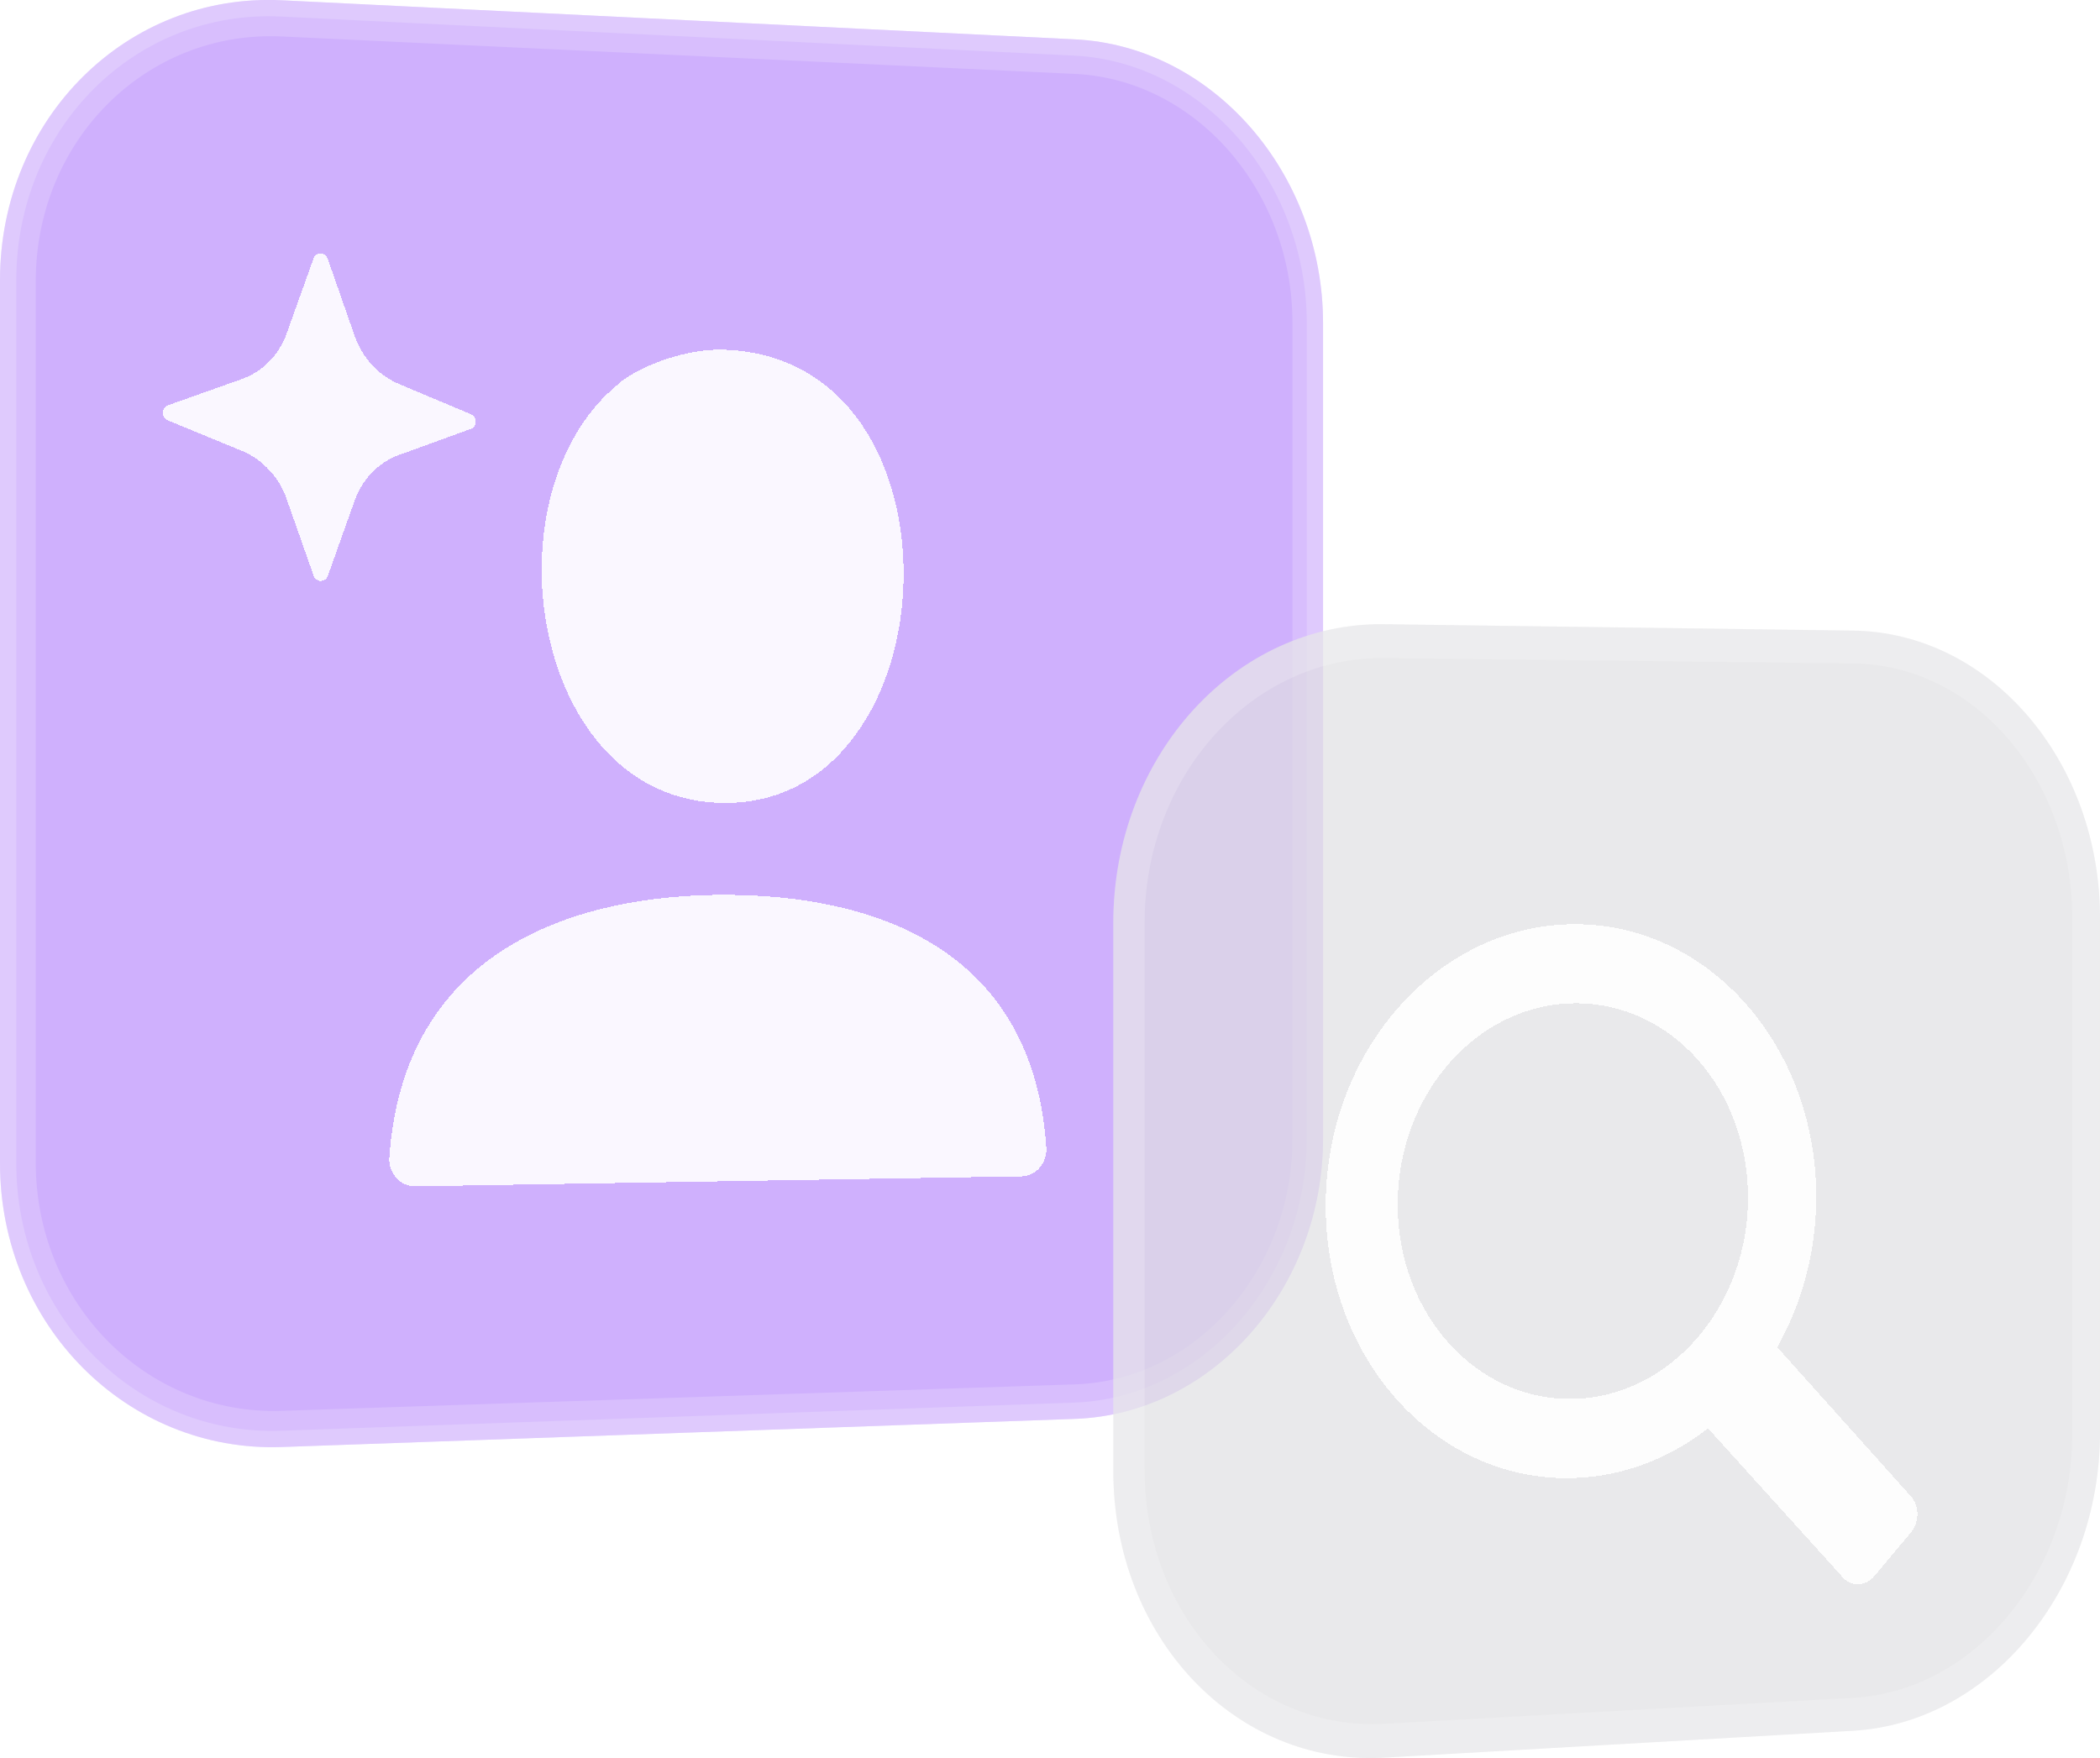<svg width="129" height="108" viewBox="0 0 129 108" fill="none" xmlns="http://www.w3.org/2000/svg">
	<g clip-path="url(#clip0_23908_127366)">
		<path d="M0 17.235C0 7.258 7.819 -0.448 17.312 0.018L66.027 2.418C74.505 2.836 81.273 10.643 81.273 19.861V69.933C81.273 79.151 74.505 86.865 66.027 87.165L17.312 88.894C7.823 89.231 0 81.417 0 71.441L0 17.235Z" fill="#CFB0FD"/>
		<path d="M0.5 17.235C0.5 7.524 8.1 0.066 17.288 0.518C17.288 0.518 17.288 0.518 17.288 0.518L66.003 2.917C74.175 3.321 80.773 10.868 80.773 19.861V69.933C80.773 78.924 74.178 86.376 66.01 86.665L17.294 88.394C8.108 88.721 0.5 81.154 0.5 71.441V17.235Z" stroke="white" stroke-opacity="0.18"/>
		<path fill-rule="evenodd" clip-rule="evenodd" d="M66.023 4.54L17.312 2.24C9.015 1.851 2.195 8.591 2.195 17.305V71.4C2.195 80.114 9.015 86.95 17.312 86.672L66.027 85.046C73.454 84.798 79.393 78.051 79.393 69.966V19.801C79.393 11.721 73.454 4.888 66.027 4.54H66.023ZM17.312 0.018C7.819 -0.448 0 7.258 0 17.235V71.441C0 81.421 7.819 89.231 17.312 88.894L66.027 87.165C74.505 86.865 81.273 79.151 81.273 69.933V19.861C81.273 10.643 74.505 2.836 66.027 2.418L17.312 0.018Z" fill="white" fill-opacity="0.18"/>
		<g filter="url(#filter0_d_23908_127366)">
			<path d="M19.263 11.872C19.415 11.454 19.989 11.476 20.137 11.905V11.909L21.788 16.642C22.255 17.986 23.254 19.064 24.517 19.593L28.926 21.445C29.322 21.612 29.322 22.204 28.926 22.349L24.517 23.948C23.254 24.408 22.258 25.426 21.788 26.745L20.137 31.381C19.985 31.8 19.411 31.788 19.263 31.363L17.605 26.645C17.131 25.297 16.124 24.219 14.839 23.689L10.307 21.823C9.896 21.652 9.896 21.045 10.307 20.901L14.839 19.294C16.124 18.838 17.131 17.816 17.605 16.497L19.263 11.872Z" fill="white" fill-opacity="0.9" shape-rendering="crispEdges"/>
			<path d="M37.982 19.597C38.053 19.523 38.127 19.453 38.212 19.393C38.889 18.901 39.874 18.394 41.055 18.02C42.203 17.645 43.421 17.445 44.48 17.483C48.349 17.612 51.114 19.445 52.921 22.052V22.06C54.72 24.682 55.572 28.163 55.505 31.625C55.439 35.084 54.454 38.543 52.577 41.102C50.729 43.676 48.004 45.35 44.48 45.328C38.56 45.291 34.835 40.547 33.658 34.825C32.514 29.226 33.917 22.889 37.982 19.597Z" fill="white" fill-opacity="0.9" shape-rendering="crispEdges"/>
			<path d="M64.28 66.603C63.506 54.164 53.599 50.979 44.509 50.972C35.42 50.964 24.746 54.26 23.91 67.203C23.91 68.144 24.635 68.896 25.527 68.881L62.776 68.266C63.606 68.251 64.276 67.507 64.276 66.603H64.28Z" fill="white" fill-opacity="0.9" shape-rendering="crispEdges"/>
		</g>
		<path d="M68.389 56.693C68.389 46.435 75.909 38.221 85.035 38.347L113.828 38.74C122.269 38.855 129 46.757 129 56.39V88.009C129 97.645 122.265 105.84 113.828 106.325L85.035 107.977C75.912 108.499 68.389 100.615 68.389 90.36V56.697V56.693Z" fill="#DFE0E3" fill-opacity="0.68"/>
		<path fill-rule="evenodd" clip-rule="evenodd" d="M113.824 40.755L85.031 40.425C76.957 40.332 70.311 47.609 70.311 56.683V90.283C70.311 99.356 76.957 106.344 85.031 105.896L113.824 104.304C121.314 103.889 127.297 96.627 127.297 88.072V56.397C127.297 47.843 121.314 40.84 113.824 40.755ZM85.031 38.347C75.909 38.225 68.386 46.435 68.386 56.694V90.357C68.386 100.615 75.905 108.499 85.031 107.974L113.824 106.322C122.266 105.837 128.996 97.641 128.996 88.005V56.386C128.996 46.75 122.262 38.851 113.824 38.736L85.031 38.344V38.347Z" fill="white" fill-opacity="0.18"/>
		<g filter="url(#filter1_d_23908_127366)">
			<path fill-rule="evenodd" clip-rule="evenodd" d="M104.924 83.743C102.588 85.568 99.774 86.687 96.738 86.798C88.345 87.102 81.436 79.617 81.436 70.074C81.436 60.53 88.345 52.786 96.738 52.775C104.987 52.764 111.569 60.26 111.569 69.511C111.569 72.899 110.692 76.08 109.174 78.762L117.386 87.924C117.915 88.516 117.915 89.509 117.386 90.142L115.142 92.823C114.609 93.46 113.743 93.497 113.206 92.908L104.924 83.75V83.743ZM107.378 69.585C107.378 76.221 102.643 81.75 96.738 81.935C90.759 82.121 85.857 76.773 85.857 69.989C85.857 63.204 90.759 57.671 96.738 57.634C102.717 57.597 107.378 62.948 107.378 69.585Z" fill="white" fill-opacity="0.9" shape-rendering="crispEdges"/>
		</g>
	</g>
	<defs>
		<filter id="filter0_d_23908_127366" x="-0.001" y="5.57" width="74.281" height="77.311" filterUnits="userSpaceOnUse" color-interpolation-filters="sRGB">
			<feFlood flood-opacity="0" result="BackgroundImageFix"/>
			<feColorMatrix in="SourceAlpha" type="matrix" values="0 0 0 0 0 0 0 0 0 0 0 0 0 0 0 0 0 0 127 0" result="hardAlpha"/>
			<feOffset dy="4"/>
			<feGaussianBlur stdDeviation="5"/>
			<feComposite in2="hardAlpha" operator="out"/>
			<feColorMatrix type="matrix" values="0 0 0 0 0 0 0 0 0 0 0 0 0 0 0 0 0 0 0.05 0"/>
			<feBlend mode="normal" in2="BackgroundImageFix" result="effect1_dropShadow_23908_127366"/>
			<feBlend mode="normal" in="SourceGraphic" in2="effect1_dropShadow_23908_127366" result="shape"/>
		</filter>
		<filter id="filter1_d_23908_127366" x="71.436" y="46.775" width="56.347" height="60.551" filterUnits="userSpaceOnUse" color-interpolation-filters="sRGB">
			<feFlood flood-opacity="0" result="BackgroundImageFix"/>
			<feColorMatrix in="SourceAlpha" type="matrix" values="0 0 0 0 0 0 0 0 0 0 0 0 0 0 0 0 0 0 127 0" result="hardAlpha"/>
			<feOffset dy="4"/>
			<feGaussianBlur stdDeviation="5"/>
			<feComposite in2="hardAlpha" operator="out"/>
			<feColorMatrix type="matrix" values="0 0 0 0 0 0 0 0 0 0 0 0 0 0 0 0 0 0 0.05 0"/>
			<feBlend mode="normal" in2="BackgroundImageFix" result="effect1_dropShadow_23908_127366"/>
			<feBlend mode="normal" in="SourceGraphic" in2="effect1_dropShadow_23908_127366" result="shape"/>
		</filter>
		<clipPath id="clip0_23908_127366">
			<rect width="129" height="108" fill="white"/>
		</clipPath>
	</defs>
</svg>
